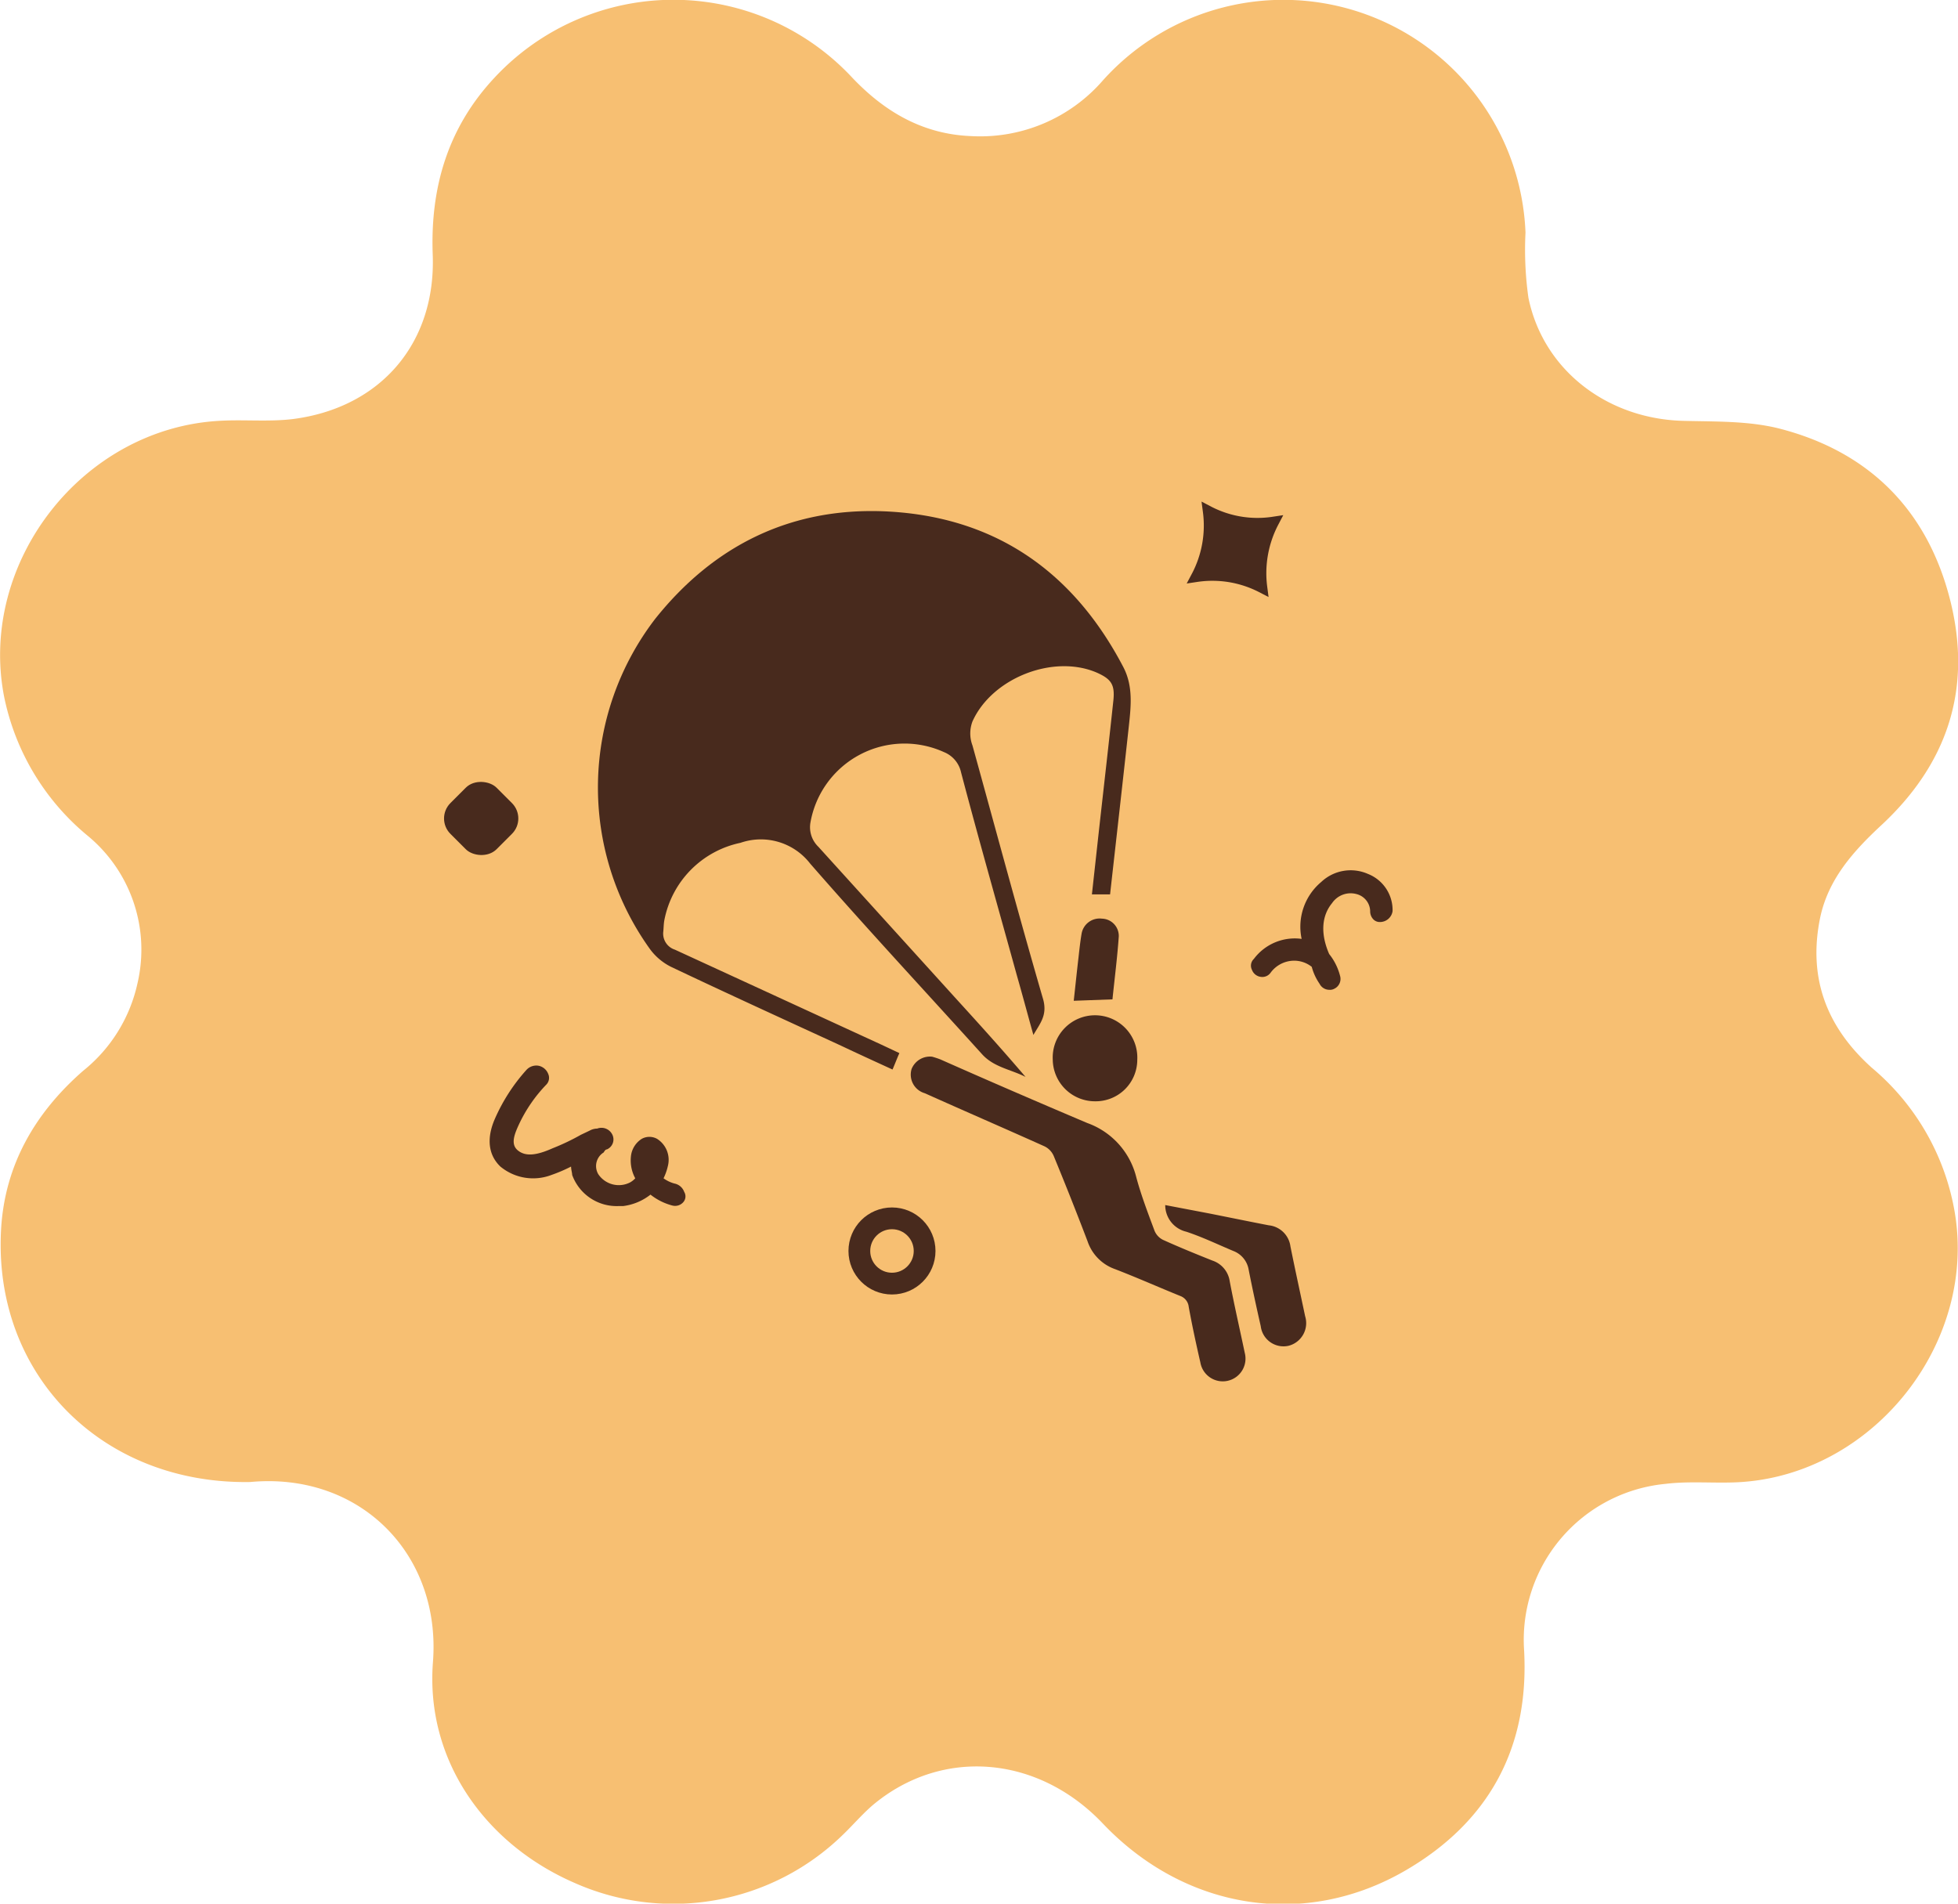 <svg xmlns="http://www.w3.org/2000/svg" width="180" viewBox="0 0 180 175"><g id="Layer_2" data-name="Layer 2"><g id="Layer_1-2" data-name="Layer 1"><path d="M23,136.24C9.36,136.47-.66,126.34.1,113c.34-5.9,3.12-10.7,7.54-14.56a14.19,14.19,0,0,0,5-8.05A13.57,13.57,0,0,0,8,76.78,22.34,22.34,0,0,1,.37,64C-2,51.68,7.6,39.32,20.28,38.68c2.21-.12,4.46.11,6.67-.16,8.07-1.05,13.14-7,12.83-15.12-.23-6.2,1.41-11.71,5.71-16.29a22.46,22.46,0,0,1,32.83,0c3,3.17,6.51,5.22,10.93,5.4A14.94,14.94,0,0,0,101.4,7.38a22.28,22.28,0,0,1,38.84,14,31.52,31.52,0,0,0,.27,6c1.37,6.66,7.27,11.15,14.28,11.31,2.89.07,5.9,0,8.68.68,8.34,2.11,13.71,7.52,15.8,15.76S179,70.32,172.8,76c-2.55,2.39-4.76,4.92-5.48,8.4-1.11,5.48.57,10,4.76,13.76A22.18,22.18,0,0,1,179.62,111c2.36,12.25-7.32,24.61-19.84,25.26-2.21.11-4.46-.12-6.67.15a14.4,14.4,0,0,0-13,15.27c.49,8.81-3.09,15.69-10.82,20.22-9.29,5.45-20.33,3.71-27.91-4.27-6-6.31-14.85-7-21.18-1.66-1,.87-1.86,1.89-2.81,2.79a22.32,22.32,0,0,1-24.53,4.35c-8.3-3.59-13.75-11.34-13.06-20.3C40.58,142.86,33.08,135.3,23,136.24Z" fill="#f7bf72"/><path d="M95,95.14c-.53-1.89-1-3.66-1.51-5.44C91.77,83.47,90,77.26,88.35,71a2.6,2.6,0,0,0-1.57-1.86A8.78,8.78,0,0,0,74.5,75.64a2.49,2.49,0,0,0,.73,2.2L87.82,91.73C90,94.12,92.16,96.51,94.28,99c-1.34-.69-2.91-.88-4-2.09C85,91.07,79.65,85.32,74.48,79.39a5.73,5.73,0,0,0-6.41-1.91,9,9,0,0,0-7,7.13c-.06.33-.06.68-.09,1a1.55,1.55,0,0,0,1.06,1.69l19,8.74,1.64.77c-.22.5-.41,1-.63,1.51-1.59-.73-3.17-1.45-4.73-2.19-5.21-2.4-10.43-4.78-15.61-7.24a5.38,5.38,0,0,1-2-1.7,25.46,25.46,0,0,1,.53-30.31C65.59,50.18,72.6,46.69,81.16,47c10.07.39,17.41,5.36,22.09,14.29.94,1.77.72,3.65.52,5.51-.56,5.13-1.14,10.24-1.72,15.42h-1.67l.66-6c.44-3.94.89-7.86,1.31-11.8.16-1.49-.19-2-1.55-2.6-4-1.7-9.61.52-11.4,4.5a3.12,3.12,0,0,0,0,2.21c2.16,7.8,4.25,15.61,6.51,23.38C96.28,93.34,95.63,94.06,95,95.14Z" fill="#482a1d"/><path d="M85.69,97.14a8,8,0,0,1,.76.25c4.51,2,9,3.94,13.51,5.85a7.1,7.1,0,0,1,4.48,4.91c.45,1.7,1.09,3.36,1.7,5a1.62,1.62,0,0,0,.78.83c1.48.67,3,1.29,4.53,1.9a2.36,2.36,0,0,1,1.6,1.91c.42,2.21.92,4.38,1.38,6.57a2.09,2.09,0,1,1-4.08.89c-.39-1.7-.76-3.41-1.07-5.11a1.19,1.19,0,0,0-.77-1c-2-.81-4-1.7-6-2.47a4.1,4.1,0,0,1-2.53-2.56q-1.5-3.94-3.11-7.84a1.75,1.75,0,0,0-.85-.89c-3.67-1.65-7.37-3.25-11-4.88a1.78,1.78,0,0,1-1.22-2.22A1.82,1.82,0,0,1,85.69,97.14Z" fill="#482a1d"/><path d="M107.12,110.78l4.09.78c1.81.36,3.61.73,5.42,1.08a2.24,2.24,0,0,1,2,1.94c.43,2.14.9,4.27,1.35,6.41a2.15,2.15,0,0,1-1.54,2.73,2.11,2.11,0,0,1-2.54-1.81c-.39-1.72-.77-3.46-1.11-5.19a2.23,2.23,0,0,0-1.41-1.72c-1.43-.6-2.84-1.28-4.32-1.77A2.51,2.51,0,0,1,107.12,110.78Z" fill="#482a1d"/><path d="M100.68,101.24a3.88,3.88,0,0,1-3.9-3.82,3.89,3.89,0,1,1,7.77,0A3.82,3.82,0,0,1,100.68,101.24Z" fill="#482a1d"/><path d="M102.27,91.87,98.71,92c.14-1.27.28-2.63.44-4,.08-.72.16-1.46.28-2.16a1.68,1.68,0,0,1,1.87-1.39,1.59,1.59,0,0,1,1.55,1.64C102.71,88.07,102.46,90,102.27,91.87Z" fill="#482a1d"/><path d="M62.9,109.57a1.2,1.2,0,0,0-.9-.77,3.1,3.1,0,0,1-1-.48,5.17,5.17,0,0,0,.4-1.14,2.28,2.28,0,0,0-1-2.49,1.45,1.45,0,0,0-1.4,0,2.16,2.16,0,0,0-1,1.63,3.44,3.44,0,0,0,.4,2,1.89,1.89,0,0,1-.5.39,2.27,2.27,0,0,1-2.9-.77,1.47,1.47,0,0,1,.5-2c.1-.19.2-.28.3-.28a1,1,0,0,0,.5-1.34,1.11,1.11,0,0,0-1.4-.57,1.44,1.44,0,0,0-.7.19l-.8.38a20.77,20.77,0,0,1-2.6,1.24c-1.5.67-2.5.77-3.2.19s-.3-1.53.2-2.58a13.51,13.51,0,0,1,2.4-3.44.89.89,0,0,0,.2-1,1.21,1.21,0,0,0-.9-.76,1.23,1.23,0,0,0-1.1.38,16.76,16.76,0,0,0-2.9,4.49c-.8,1.82-.6,3.35.5,4.4a4.72,4.72,0,0,0,4.7.77,13.91,13.91,0,0,0,1.8-.77c0,.29.1.58.1.77a4.35,4.35,0,0,0,4.3,2.86h.4a5.09,5.09,0,0,0,2.5-1.05,5.44,5.44,0,0,0,2,1,1,1,0,0,0,1-.29A.8.8,0,0,0,62.9,109.57Z" fill="#482a1d"/><path d="M125.76,80.34a3.94,3.94,0,0,0-4.3.74,5.36,5.36,0,0,0-1.8,5.23,4.7,4.7,0,0,0-4.39,1.84.85.85,0,0,0-.18,1,1,1,0,0,0,.81.65.93.93,0,0,0,.9-.37,2.7,2.7,0,0,1,2-1.11,2.6,2.6,0,0,1,1.79.56,5,5,0,0,0,.72,1.56,1,1,0,0,0,.89.55.81.81,0,0,0,.45-.09,1,1,0,0,0,.54-1.2,5.3,5.3,0,0,0-1-2c-.8-1.84-.71-3.49.27-4.68a2.06,2.06,0,0,1,2.24-.83,1.66,1.66,0,0,1,1.26,1.56,1.07,1.07,0,0,0,.27.74.81.81,0,0,0,.62.27,1.17,1.17,0,0,0,1.17-1A3.57,3.57,0,0,0,125.76,80.34Z" fill="#482a1d"/><path d="M117.07,48A10.11,10.11,0,0,0,116,54,9.87,9.87,0,0,0,110,53a10,10,0,0,0,1.08-6A9.75,9.75,0,0,0,117.07,48Z" fill="#482a1d" stroke="#482a1d"/><circle cx="82" cy="115" r="3" fill="none" stroke="#482a1d" stroke-width="2"/><rect x="41.24" y="72.24" width="6" height="6" rx="2" transform="translate(-40.25 53.32) rotate(-45)" fill="#482a1d"/></g></g></svg>
